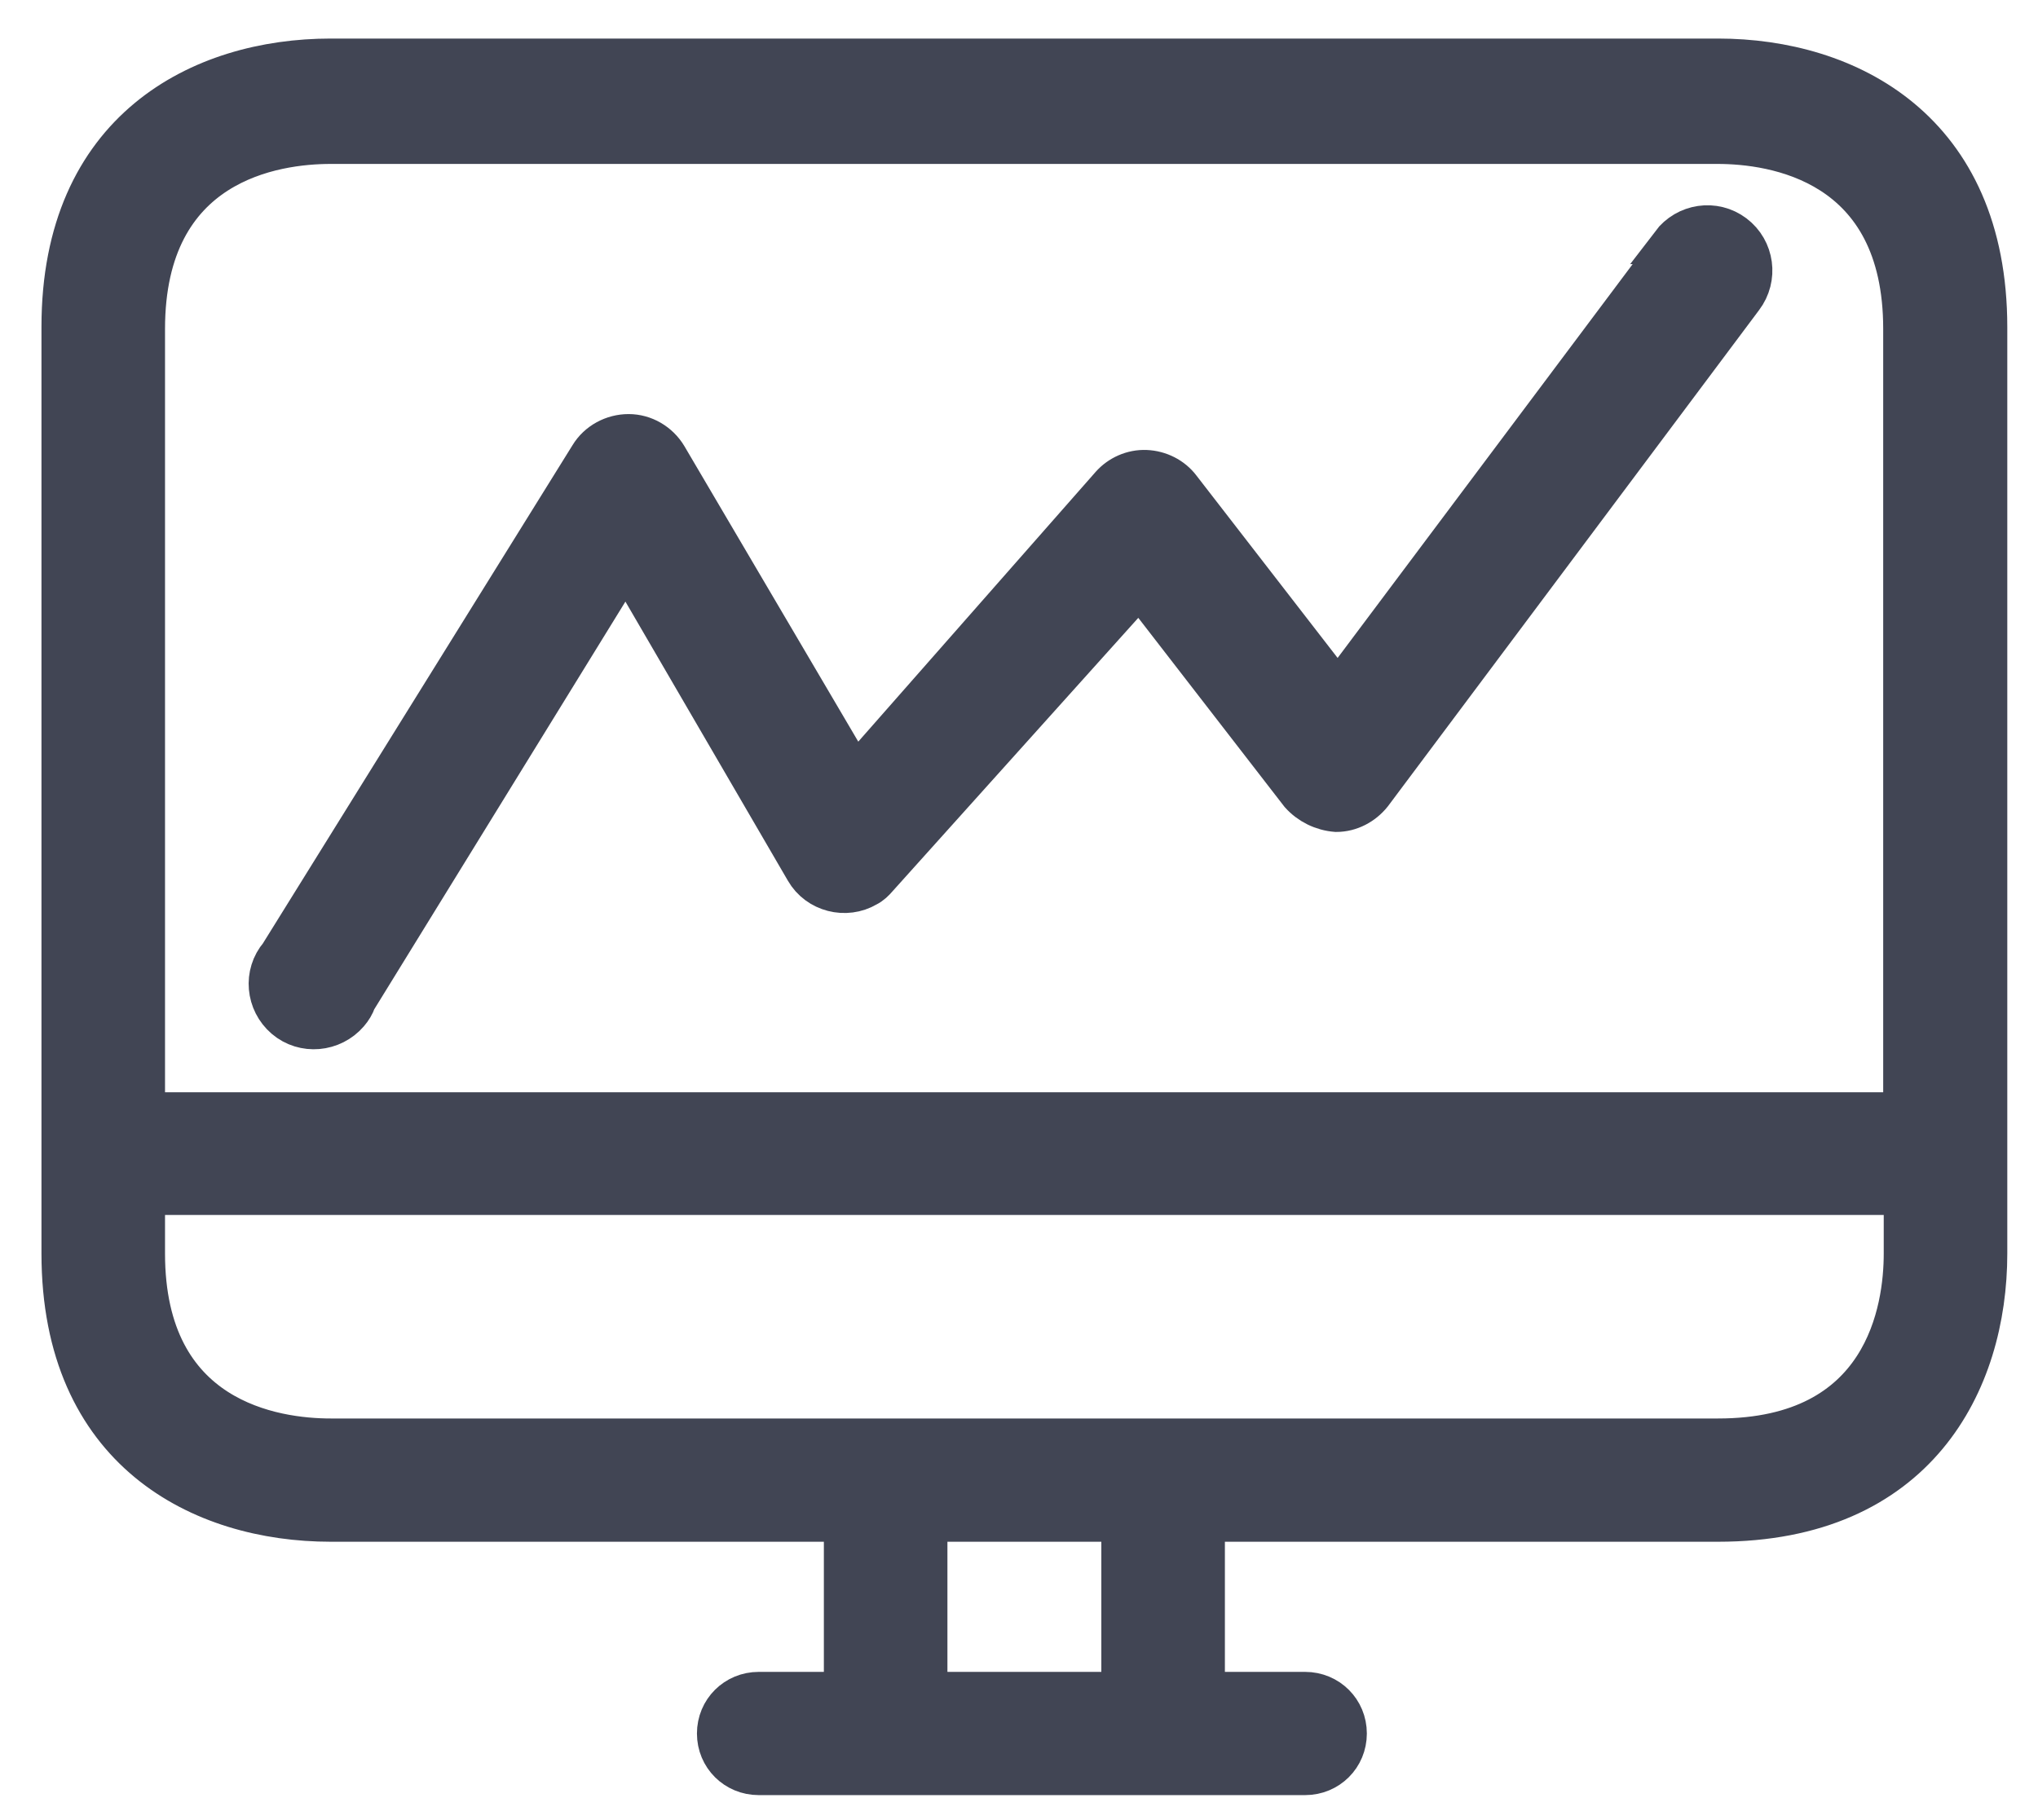 <svg width="75" height="67" viewBox="0 0 75 67" fill="none" xmlns="http://www.w3.org/2000/svg">
<path d="M63.225 2.169H12.17C7.381 2.169 2.276 4.772 2.276 12.028V46.139C2.276 53.415 7.401 55.998 12.17 55.998H31.069V62.288H27.922C27.071 62.288 26.398 62.958 26.398 63.806C26.398 64.654 27.071 65.324 27.922 65.324H48.028C48.879 65.324 49.551 64.654 49.551 63.806C49.551 62.958 48.879 62.288 48.028 62.288H44.327V55.998H63.225C70.528 55.998 73.12 50.891 73.12 46.139V12.047C73.12 4.772 67.995 2.169 63.225 2.169ZM41.28 62.288H34.116V55.998H41.28V62.288ZM70.073 46.139C70.073 48.19 69.4 52.961 63.225 52.961H12.17C10.112 52.961 5.323 52.291 5.323 46.139V43.97H70.073V46.139ZM70.073 40.953H5.323V12.107C5.323 5.935 10.132 5.284 12.17 5.284H63.206C65.264 5.284 70.053 5.955 70.053 12.107V40.953H70.073Z" fill="#414554" stroke="#414554" stroke-width="1.5" stroke-miterlimit="10"/>
<path d="M63.819 8.636C63.087 8.084 62.058 8.242 61.504 8.971H61.583L49.235 25.455L43.437 17.963C43.14 17.568 42.665 17.332 42.17 17.312C41.675 17.292 41.2 17.509 40.884 17.864L31.464 28.571L24.538 16.799C24.241 16.306 23.707 15.991 23.133 15.991C22.559 15.991 22.005 16.287 21.708 16.779L10.29 35.156C9.697 35.846 9.795 36.891 10.488 37.483C11.181 38.074 12.229 37.976 12.823 37.286C12.942 37.148 13.041 36.99 13.1 36.812L23.034 20.684L29.644 32.041C30.099 32.83 31.128 33.086 31.9 32.632C32.058 32.553 32.177 32.435 32.295 32.297L41.933 21.571L47.85 29.221C48.186 29.596 48.661 29.832 49.175 29.872C49.69 29.872 50.165 29.616 50.481 29.221L64.136 10.963C64.69 10.233 64.551 9.188 63.819 8.636Z" fill="#414554" stroke="#414554" stroke-width="1.5" stroke-miterlimit="10"/>
</svg>
